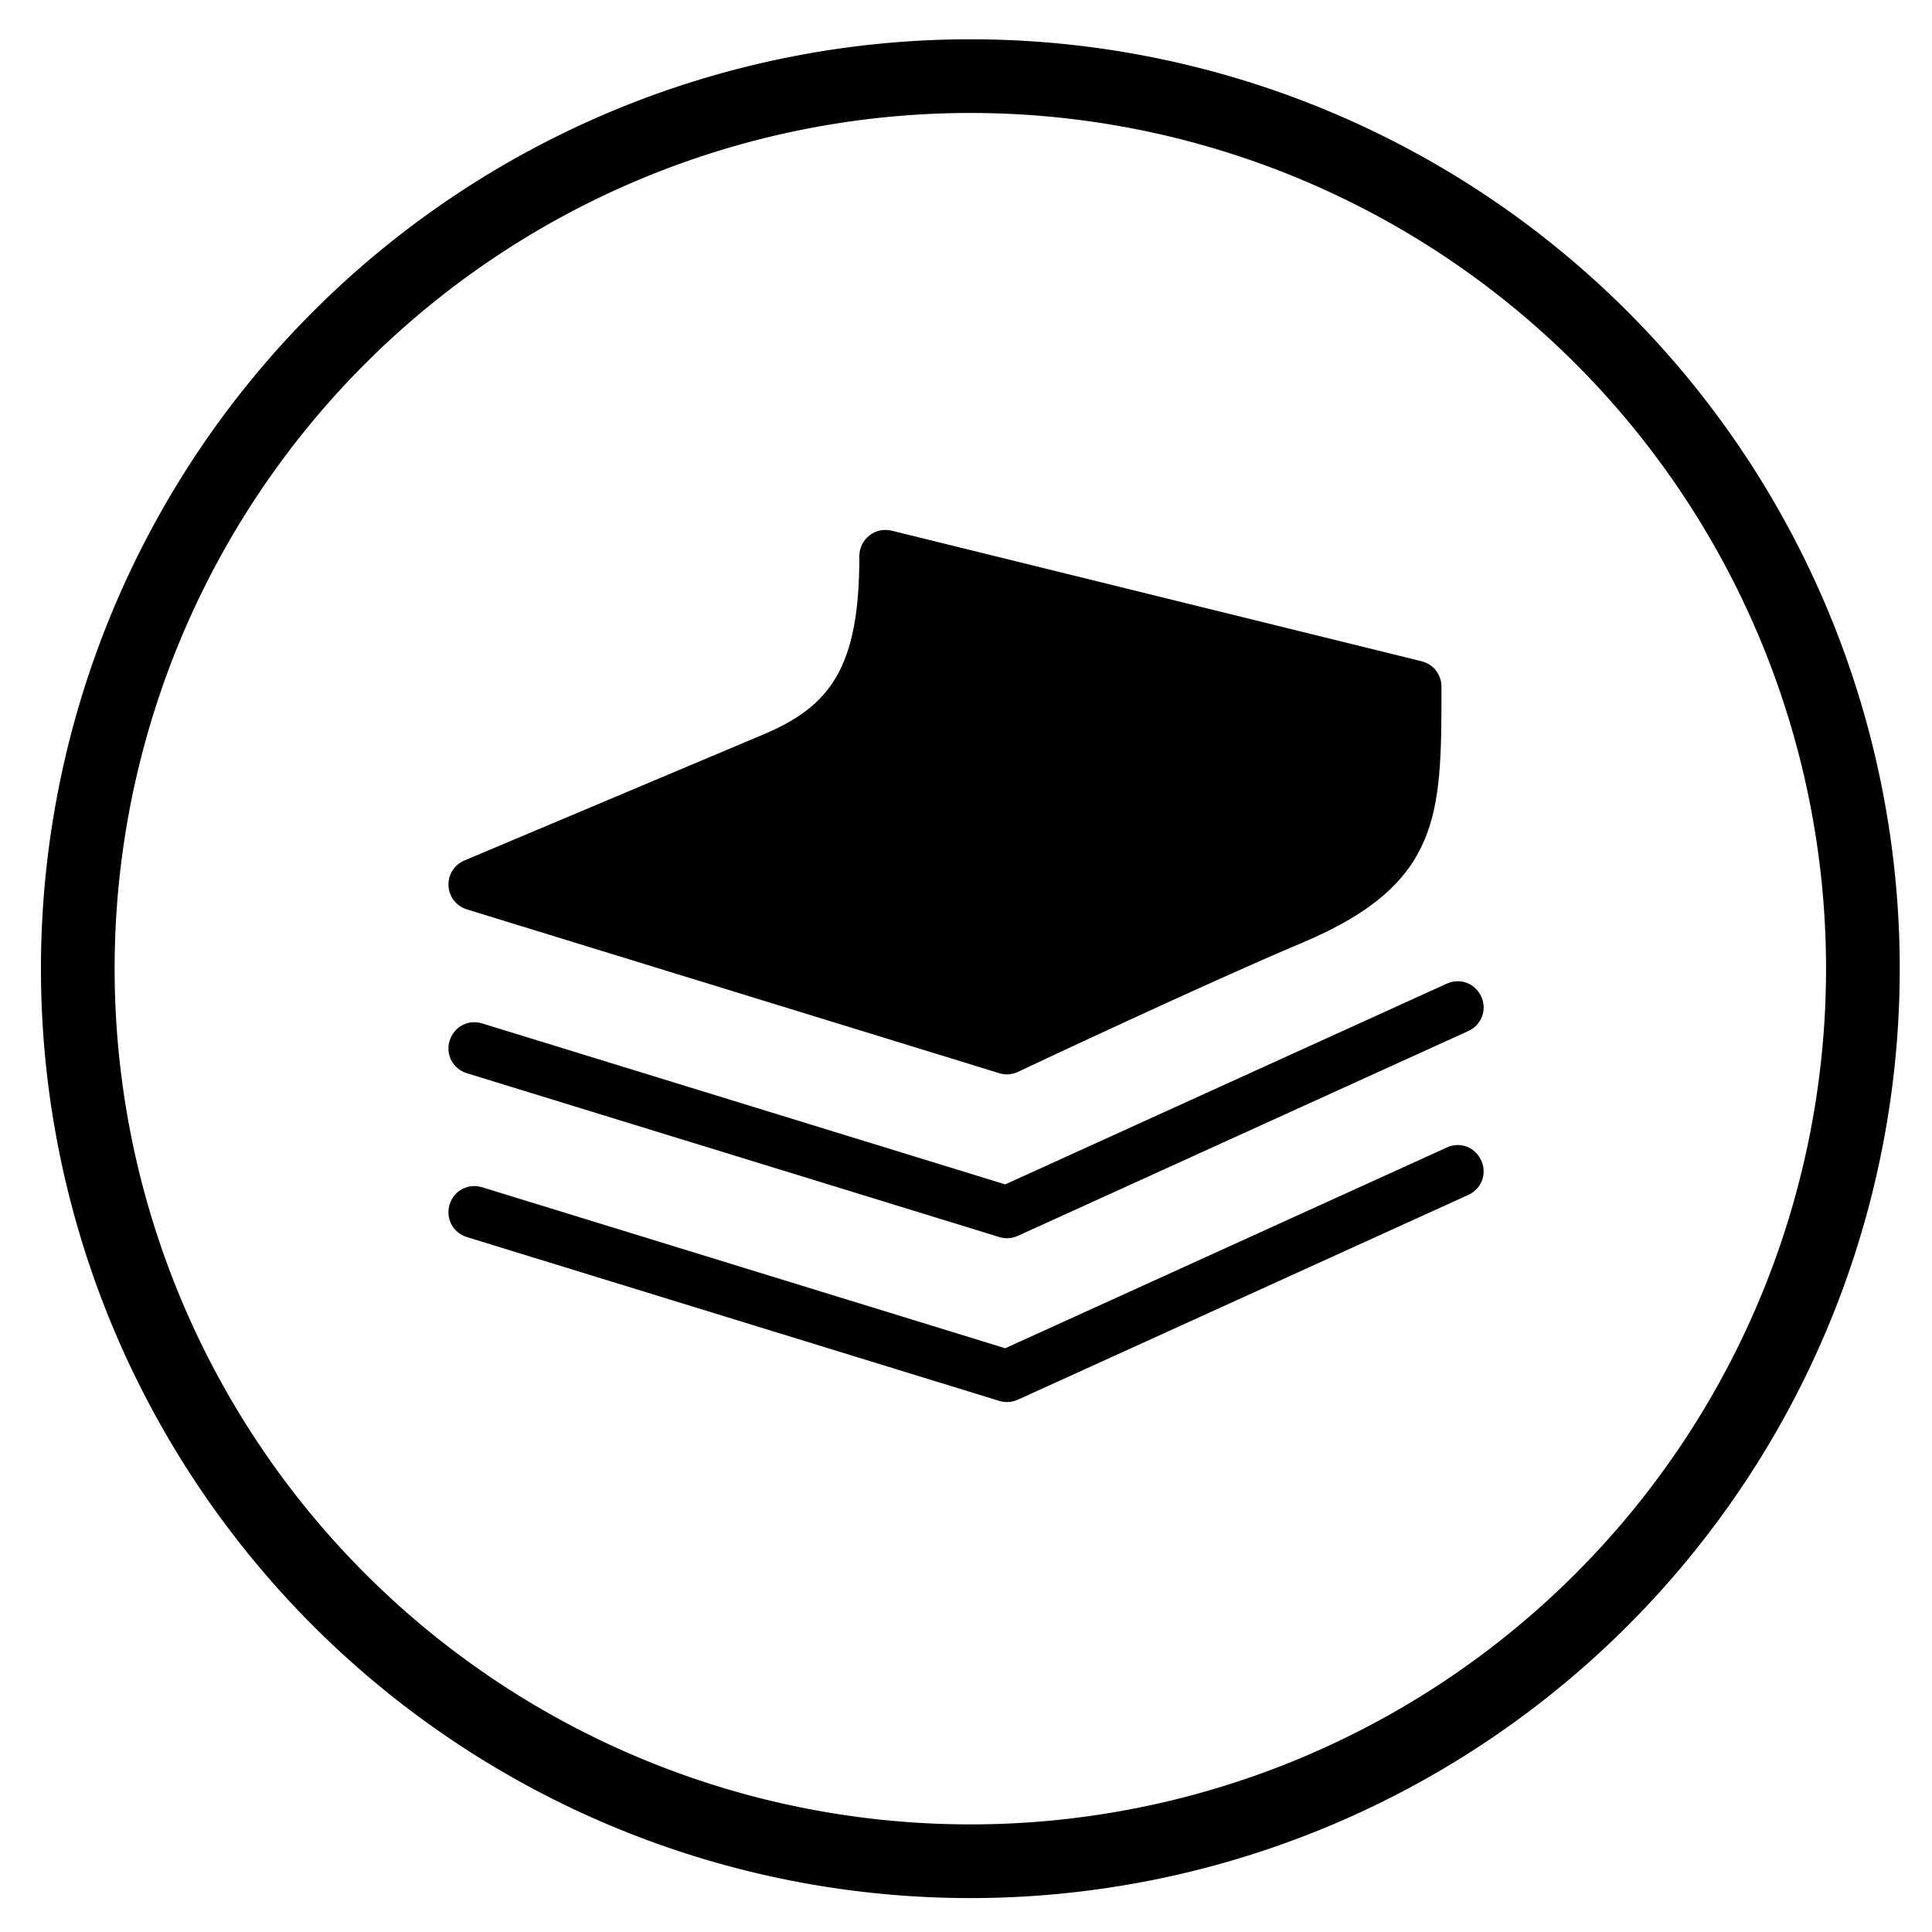 <?xml version="1.0" encoding="UTF-8" standalone="no"?>
<svg xmlns:dc="http://purl.org/dc/elements/1.1/" xmlns:cc="http://creativecommons.org/ns#" xmlns:rdf="http://www.w3.org/1999/02/22-rdf-syntax-ns#" xmlns:svg="http://www.w3.org/2000/svg" xmlns="http://www.w3.org/2000/svg" xmlns:sodipodi="http://sodipodi.sourceforge.net/DTD/sodipodi-0.dtd" xmlns:inkscape="http://www.inkscape.org/namespaces/inkscape" height="24mm" viewBox="0 0 74 74" width="24mm" version="1.1" id="svg118" sodipodi:docname="stack.svg" inkscape:version="0.92.3 (2405546, 2018-03-11)">
  <defs id="defs122" />
  <sodipodi:namedview pagecolor="#ffffff" bordercolor="#666666" borderopacity="1" objecttolerance="10" gridtolerance="10" guidetolerance="10" inkscape:pageopacity="0" inkscape:pageshadow="2" inkscape:window-width="1920" inkscape:window-height="1017" id="namedview120" showgrid="false" inkscape:zoom="9.3486111" inkscape:cx="51.596955" inkscape:cy="45.354331" inkscape:window-x="1272" inkscape:window-y="-8" inkscape:window-maximized="1" inkscape:current-layer="svg118" />
  <path style="display:inline;opacity:1;stroke:none;stroke-width:3.475;stroke-miterlimit:4;stroke-dasharray:none;stroke-dashoffset:0;stroke-opacity:1" d="m 45.547,1.844 a 43.625,43.625 0 0 0 -43.625,43.625 43.625,43.625 0 0 0 43.625,43.625 43.625,43.625 0 0 0 43.625,-43.625 43.625,43.625 0 0 0 -43.625,-43.625 z m 0,3.459 A 40.165,40.165 0 0 1 85.713,45.469 40.165,40.165 0 0 1 45.547,85.635 40.165,40.165 0 0 1 5.381,45.469 40.165,40.165 0 0 1 45.547,5.303 Z" transform="scale(0.816)" id="path962" inkscape:connector-curvature="0" inkscape:label="path962" />
  <path style="color:#000000;font-style:normal;font-variant:normal;font-weight:normal;font-stretch:normal;font-size:medium;line-height:normal;font-family:sans-serif;font-variant-ligatures:normal;font-variant-position:normal;font-variant-caps:normal;font-variant-numeric:normal;font-variant-alternates:normal;font-feature-settings:normal;text-indent:0;text-align:start;text-decoration:none;text-decoration-line:none;text-decoration-style:solid;text-decoration-color:#000000;letter-spacing:normal;word-spacing:normal;text-transform:none;writing-mode:lr-tb;direction:ltr;text-orientation:mixed;dominant-baseline:auto;baseline-shift:baseline;text-anchor:start;white-space:normal;shape-padding:0;clip-rule:nonzero;display:inline;overflow:visible;visibility:visible;opacity:1;isolation:auto;mix-blend-mode:normal;color-interpolation:sRGB;color-interpolation-filters:linearRGB;solid-color:#000000;solid-opacity:1;vector-effect:none;color-rendering:auto;image-rendering:auto;shape-rendering:auto;text-rendering:auto;enable-background:accumulate" d="m 34.152,20.326 20.299,5.002 c 0.447,0.11 0.76,0.508 0.76,0.969 v 0.238 c 8e-4,2.32 -0.016,4.17 -0.662,5.666 -0.646,1.496 -1.908,2.744 -4.67,3.908 -1.916,0.807 -4.616,2.034 -6.85,3.064 -1.117,0.515 -2.117,0.981 -2.842,1.32 -0.363,0.17 -0.656,0.307 -0.861,0.404 -0.103,0.048 -0.184,0.087 -0.24,0.113 -0.052,0.025 -0.053,0.025 -0.094,0.045 -0.13,0.062 -0.278,0.096 -0.424,0.096 -0.097,0 -0.195,-0.015 -0.293,-0.045 h -0.002 L 17.883,34.832 c -0.403,-0.124 -0.684,-0.484 -0.705,-0.904 -0.021,-0.421 0.221,-0.804 0.609,-0.969 l 11.453,-4.828 c 1.176,-0.496 2.15,-1.112 2.779,-2.184 0.629,-1.072 0.896,-2.517 0.896,-4.652 0,-0.307 0.142,-0.595 0.383,-0.783 v -0.002 c 0.241,-0.189 0.553,-0.256 0.854,-0.184 z" id="path6462" />
  <path style="color:#000000;font-style:normal;font-variant:normal;font-weight:normal;font-stretch:normal;font-size:medium;line-height:normal;font-family:sans-serif;font-variant-ligatures:normal;font-variant-position:normal;font-variant-caps:normal;font-variant-numeric:normal;font-variant-alternates:normal;font-feature-settings:normal;text-indent:0;text-align:start;text-decoration:none;text-decoration-line:none;text-decoration-style:solid;text-decoration-color:#000000;letter-spacing:normal;word-spacing:normal;text-transform:none;writing-mode:lr-tb;direction:ltr;text-orientation:mixed;dominant-baseline:auto;baseline-shift:baseline;text-anchor:start;white-space:normal;shape-padding:0;clip-rule:nonzero;display:inline;overflow:visible;visibility:visible;opacity:1;isolation:auto;mix-blend-mode:normal;color-interpolation:sRGB;color-interpolation-filters:linearRGB;solid-color:#000000;solid-opacity:1;vector-effect:none;color-rendering:auto;image-rendering:auto;shape-rendering:auto;text-rendering:auto;enable-background:accumulate" d="m 34.895,22.564 -0.062,0.658 c -0.292,3.104 -1.336,5.281 -4.814,6.748 l -8.926,3.762 1.5,0.461 15.9,4.895 0.199,-0.094 c 1.742,-0.819 7.159,-3.352 10.412,-4.723 1.778,-0.749 2.858,-1.467 3.451,-2.547 0.593,-1.08 0.649,-2.365 0.658,-4.195 l 0.002,-0.449 z" id="path6460" />
  <path style="color:#000000;font-style:normal;font-variant:normal;font-weight:normal;font-stretch:normal;font-size:medium;line-height:normal;font-family:sans-serif;font-variant-ligatures:normal;font-variant-position:normal;font-variant-caps:normal;font-variant-numeric:normal;font-variant-alternates:normal;font-feature-settings:normal;text-indent:0;text-align:start;text-decoration:none;text-decoration-line:none;text-decoration-style:solid;text-decoration-color:#000000;letter-spacing:normal;word-spacing:normal;text-transform:none;writing-mode:lr-tb;direction:ltr;text-orientation:mixed;dominant-baseline:auto;baseline-shift:baseline;text-anchor:start;white-space:normal;shape-padding:0;clip-rule:nonzero;display:inline;overflow:visible;visibility:visible;opacity:1;isolation:auto;mix-blend-mode:normal;color-interpolation:sRGB;color-interpolation-filters:linearRGB;solid-color:#000000;solid-opacity:1;vector-effect:none;color-rendering:auto;image-rendering:auto;shape-rendering:auto;text-rendering:auto;enable-background:accumulate" d="m 56.18,37.646 c 0.237,0.089 0.439,0.272 0.555,0.525 0.232,0.509 0.013,1.089 -0.496,1.32 l -17.256,7.846 h -0.002 c -0.13,0.06 -0.27,0.09 -0.412,0.09 -0.097,0 -0.195,-0.015 -0.293,-0.045 h -0.002 l -20.391,-6.275 h -0.002 c -0.533,-0.165 -0.824,-0.716 -0.66,-1.246 0.165,-0.534 0.715,-0.828 1.244,-0.662 h 0.002 l 20.035,6.166 0.197,-0.09 16.713,-7.598 c 0.259,-0.117 0.531,-0.121 0.768,-0.031 z" id="path6454" />
  <path style="color:#000000;font-style:normal;font-variant:normal;font-weight:normal;font-stretch:normal;font-size:medium;line-height:normal;font-family:sans-serif;font-variant-ligatures:normal;font-variant-position:normal;font-variant-caps:normal;font-variant-numeric:normal;font-variant-alternates:normal;font-feature-settings:normal;text-indent:0;text-align:start;text-decoration:none;text-decoration-line:none;text-decoration-style:solid;text-decoration-color:#000000;letter-spacing:normal;word-spacing:normal;text-transform:none;writing-mode:lr-tb;direction:ltr;text-orientation:mixed;dominant-baseline:auto;baseline-shift:baseline;text-anchor:start;white-space:normal;shape-padding:0;clip-rule:nonzero;display:inline;overflow:visible;visibility:visible;opacity:1;isolation:auto;mix-blend-mode:normal;color-interpolation:sRGB;color-interpolation-filters:linearRGB;solid-color:#000000;solid-opacity:1;vector-effect:none;color-rendering:auto;image-rendering:auto;shape-rendering:auto;text-rendering:auto;enable-background:accumulate" d="m 56.182,43.92 c 0.236,0.09 0.436,0.274 0.551,0.527 h 0.002 c 0.231,0.508 0.013,1.09 -0.494,1.32 l -17.258,7.846 h -0.002 c -0.13,0.06 -0.27,0.088 -0.412,0.088 -0.097,0 -0.195,-0.014 -0.293,-0.043 h -0.002 L 17.883,47.383 h -0.002 c -0.533,-0.165 -0.823,-0.717 -0.66,-1.248 0.163,-0.533 0.715,-0.826 1.244,-0.66 h 0.002 l 20.035,6.166 16.912,-7.688 v -0.002 c 0.258,-0.118 0.531,-0.121 0.768,-0.031 z" id="path814-1" />
</svg>
